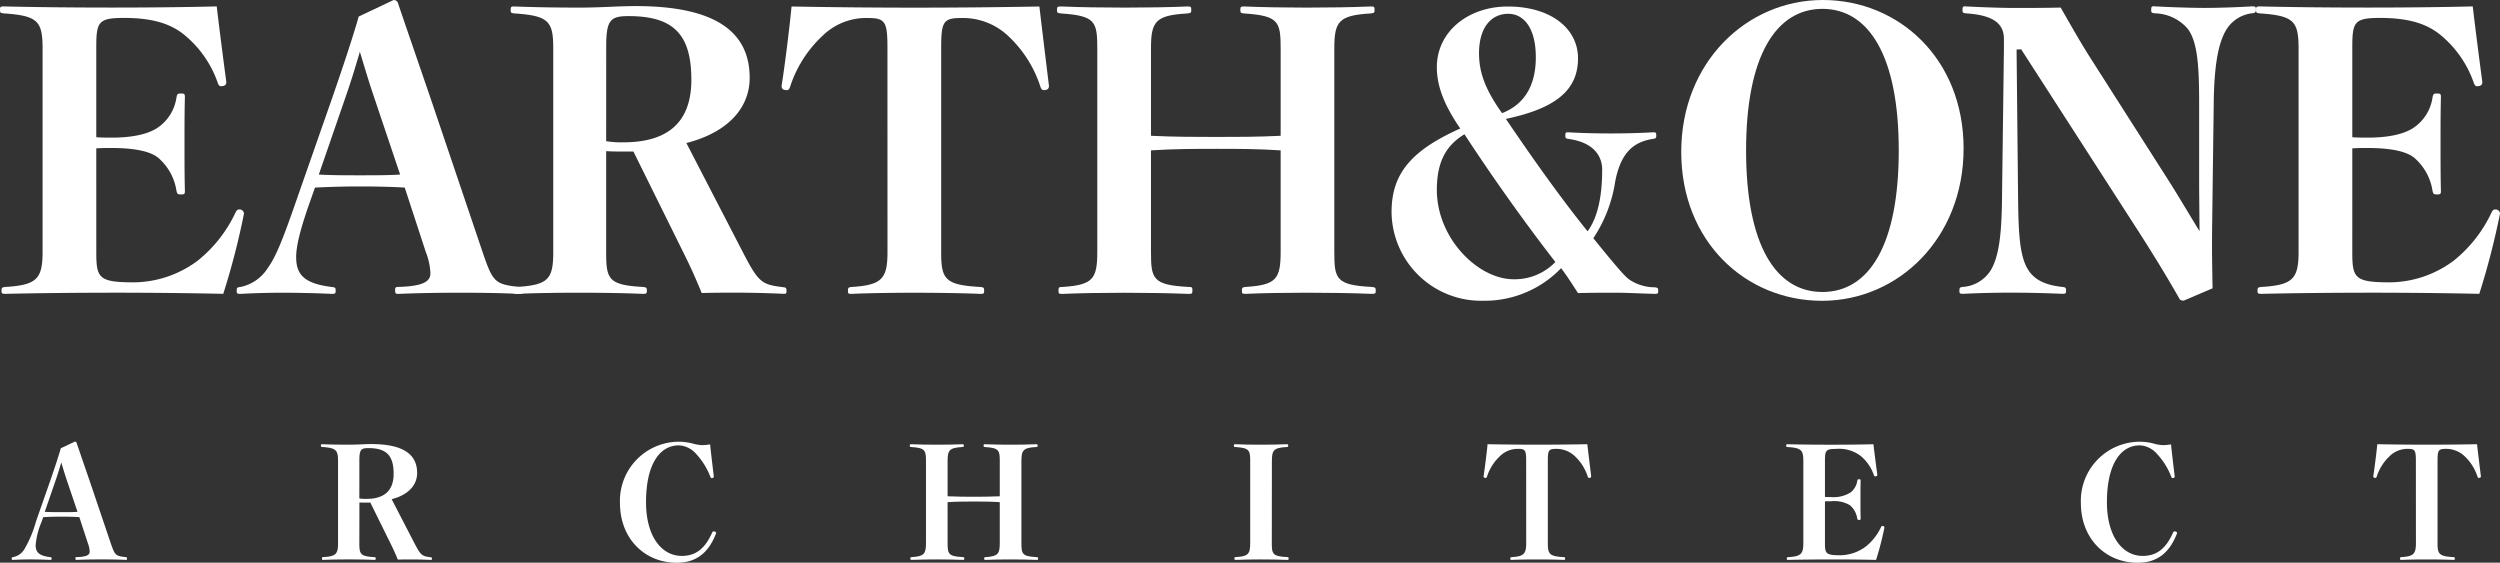 <svg xmlns="http://www.w3.org/2000/svg" width="287.117" height="64.617" viewBox="0 0 287.117 64.617">
  <rect x="0" y="0" width="287.117" height="64.617" fill="#333333" stroke="none"/>
  <g id="グループ_266" data-name="グループ 266" transform="translate(-282.864 -316.945)">
    <g id="グループ_247" data-name="グループ 247" transform="translate(282.864 316.945)">
      <path id="パス_504" data-name="パス 504" d="M293.923,345.523c0,3,.262,3.48,4.361,3.48a12.421,12.421,0,0,0,7.313-2.511,15.54,15.54,0,0,0,4.317-5.509c.134-.264.221-.351.441-.351a.5.5,0,0,1,.528.482,85.1,85.1,0,0,1-2.379,9.21c-3.787-.089-8.546-.132-12.16-.132-4.315,0-9.03.043-12.82.132-.439,0-.485-.045-.485-.353,0-.353.045-.4.485-.441,3.569-.221,4.231-.924,4.231-4.053V322.215c0-3.173-.484-3.833-4.451-4.1-.4-.043-.439-.089-.439-.4,0-.353.043-.4.439-.4,3.746.089,8.282.132,12.38.132,4.01,0,8.371-.043,12.071-.132.266,2.291.794,6.389,1.1,8.68,0,.353-.221.484-.617.484-.177,0-.266-.132-.354-.353a12.332,12.332,0,0,0-3.7-5.42c-1.542-1.322-3.612-2.07-7.049-2.07-3,0-3.214.441-3.214,3.437v10.265c.66.045,1.1.045,1.806.045,2.818,0,4.493-.573,5.375-1.235a5.042,5.042,0,0,0,2.025-3.348c.089-.441.134-.484.53-.484s.441.043.441.484c-.045,1.542-.045,3.612-.045,5.2,0,1.629,0,3.833.045,5.464,0,.4-.045.439-.441.439s-.441-.043-.53-.439a6.221,6.221,0,0,0-2.07-3.746c-.837-.705-2.554-1.144-5.33-1.144-.705,0-1.146,0-1.806.043Z" transform="translate(-282.864 -316.577)" fill="#fff"/>
      <path id="パス_505" data-name="パス 505" d="M315.965,338.488c-1.41-.087-3.348-.132-5.154-.132-1.763,0-3.35.045-5.156.132l-.528,1.5c-1.19,3.348-1.631,5.243-1.631,6.476,0,2.07.969,3.041,4.053,3.437.441.043.484.089.484.441,0,.307-.043.353-.484.353-1.806-.089-4.053-.132-5.639-.132-1.5,0-3.128.043-4.8.132-.4,0-.441-.045-.441-.353,0-.353.043-.4.441-.441a4.845,4.845,0,0,0,3.084-2.113c.924-1.278,1.674-3.041,3.392-8.02l4.053-11.587c1.322-3.833,2.291-6.74,3.041-9.339l4.008-1.895a.514.514,0,0,1,.528.439c1.06,3.13,2.115,6.169,3.789,11.059l5.9,17.448c1.189,3.48,1.41,3.7,4.229,4.008.4.043.441.089.441.441,0,.307-.045.353-.441.353-2.07-.089-3.919-.132-6.74-.132-2.688,0-5.022.043-7.094.132-.4,0-.439-.045-.439-.4s.043-.4.439-.4c3.13-.089,3.614-.794,3.614-1.585a7.507,7.507,0,0,0-.53-2.423Zm-3.437-10.133c-.705-2.07-1.1-3.435-1.717-5.462-.616,2.115-1.146,3.787-1.763,5.55l-2.952,8.548c1.454.087,3.173.087,4.715.087s3.392,0,4.624-.087Z" transform="translate(-269.482 -316.945)" fill="#fff"/>
      <path id="パス_506" data-name="パス 506" d="M323.61,345.544c0,3.084.221,3.787,4.185,4.008.441.043.487.089.487.441,0,.307-.045.353-.487.353-2.07-.089-4.845-.132-7.268-.132-2.381,0-5.245.043-7.14.132-.4,0-.439-.045-.439-.353,0-.4.043-.441.4-.441,3.655-.221,4.185-.924,4.185-4.053V322.193c0-3.13-.486-3.789-4.451-4.053-.4-.043-.439-.089-.439-.4,0-.353.043-.4.439-.4,2.072.089,5.022.132,7.447.132,2.466,0,4.493-.175,6.476-.175,9.471,0,13.086,3.171,13.086,8.239,0,3.435-2.468,6.255-7.27,7.49l6.519,12.6c1.806,3.482,2.159,3.657,4.67,3.965.266.045.309.089.309.441,0,.264-.043.309-.309.309-1.981-.089-4.008-.132-5.375-.132s-2.6,0-4.053.043c-.705-1.717-1.276-3-2.113-4.67L326.74,334h-1.453c-.441,0-1.014,0-1.676-.045Zm0-12.733a10.48,10.48,0,0,0,1.983.132c5.375,0,7.8-2.556,7.8-7.181,0-5.2-2.027-7.315-7.224-7.315-2.115,0-2.556.484-2.556,3.569Z" transform="translate(-253.993 -316.598)" fill="#fff"/>
      <path id="パス_507" data-name="パス 507" d="M340.6,322.127c0-3-.221-3.48-2.2-3.48a7.173,7.173,0,0,0-5.332,2.115,13.727,13.727,0,0,0-3.658,5.814c-.089.221-.175.354-.353.354-.4,0-.616-.134-.616-.485.4-2.511.926-6.83,1.146-9.121,4.888.089,9.6.132,14.1.132,4.581,0,9.428-.043,14.362-.132.266,2.291.794,6.61,1.1,9.121,0,.351-.219.485-.617.485-.175,0-.264-.134-.353-.354a13.709,13.709,0,0,0-3.655-5.814,7.579,7.579,0,0,0-5.509-2.115c-2.027,0-2.245.484-2.245,3.48v23.4c0,3.084.4,3.787,4.493,4.008.4.043.441.089.441.441,0,.307-.043.353-.441.353-1.849-.089-5.286-.132-7.577-.132-2.379,0-5.507.043-7.181.132-.4,0-.441-.045-.441-.353,0-.353.043-.4.441-.441,3.435-.221,4.1-.924,4.1-4.008Z" transform="translate(-238.679 -316.577)" fill="#fff"/>
      <path id="パス_508" data-name="パス 508" d="M355.293,345.478c0,3.13.177,3.833,4.319,4.053.4,0,.439.043.439.4s-.043.4-.439.4c-2.115-.089-4.936-.132-7.358-.132-2.379,0-5.243.043-7.181.132-.352,0-.4-.045-.4-.353,0-.4.043-.441.4-.441,3.569-.221,4.053-.924,4.053-4.053V322.172c0-3.13-.221-3.789-4.185-4.053-.4-.043-.441-.089-.441-.4,0-.353.043-.4.441-.4,2.07.089,4.89.132,7.313.132,2.468,0,5.288-.043,7.226-.132.4,0,.441.043.441.4,0,.309-.045.354-.441.4-3.7.219-4.187.924-4.187,4.053v10c2.734.132,5.245.132,7.535.132s4.67,0,7.358-.132v-10c0-3.13-.221-3.789-4.231-4.053-.353-.043-.4-.089-.4-.4,0-.353.043-.4.441-.4,2.07.089,4.758.132,7.179.132,2.468,0,5.42-.043,7.358-.132.4,0,.441.043.441.4,0,.309-.043.354-.441.4-3.7.219-4.185.924-4.185,4.053v23.306c0,3.13.177,3.833,4.274,4.053.441.043.484.089.484.441,0,.307-.043.353-.484.353-2.07-.089-5.022-.132-7.447-.132s-5.109.043-7,.132c-.4,0-.441-.045-.441-.353,0-.353.045-.4.441-.441,3.523-.221,4.01-.924,4.01-4.053V333.845c-2.688-.175-5.068-.175-7.358-.175s-4.8,0-7.535.175Z" transform="translate(-223.106 -316.577)" fill="#fff"/>
      <path id="パス_509" data-name="パス 509" d="M369.208,324.285c0-4.053,3.569-6.96,8.15-6.96,4.979,0,8.063,2.556,8.063,5.948,0,3.569-2.424,5.727-8.284,6.96,2.775,4.1,6.214,8.989,9.385,12.91,1.058-1.456,1.674-3.7,1.674-7.094,0-1.453-.88-3.128-3.921-3.525-.264-.043-.307-.087-.307-.4s.043-.353.307-.353c1.542.089,3.261.132,4.89.132s3.348-.043,4.89-.132c.309,0,.352.045.352.353s-.043.352-.352.4c-2.379.353-3.744,1.719-4.361,4.89a16.135,16.135,0,0,1-2.513,6.521c2.952,3.657,3.7,4.449,4.142,4.758a5.266,5.266,0,0,0,2.907.88c.354.045.4.089.4.4s-.043.353-.4.353c-1.629-.045-3.3-.132-4.449-.132-1.365,0-3,0-4.361.043-.662-1.012-1.146-1.806-1.94-2.864a12.176,12.176,0,0,1-8.944,3.744,10.288,10.288,0,0,1-10.529-10.177c0-4.449,2.29-7.094,7.888-9.605C370.089,328.691,369.208,326.533,369.208,324.285Zm0,14.1c0,5.55,4.713,10.263,8.812,10.263a6.469,6.469,0,0,0,4.8-1.981c-3.656-4.713-7.27-9.824-10.441-14.671C370.266,333.274,369.208,335.169,369.208,338.385Zm11.366-15.244c0-3.393-1.408-4.979-3.171-4.979-1.895,0-3.35,1.5-3.35,4.538,0,2.291.794,4.274,2.645,6.874C379.167,328.6,380.575,326.533,380.575,323.141Z" transform="translate(-204.191 -316.577)" fill="#fff"/>
      <path id="パス_510" data-name="パス 510" d="M413.327,334c0,10.309-7.488,17.49-16.257,17.49S380.9,344.7,380.9,334.391s7.536-17.446,16.259-17.446S413.327,323.685,413.327,334Zm-24.98.219c0,10.838,3.392,16.259,8.768,16.259s8.766-5.42,8.766-16.259-3.437-16.257-8.766-16.257S388.347,323.376,388.347,334.214Z" transform="translate(-187.815 -316.945)" fill="#fff"/>
      <path id="パス_511" data-name="パス 511" d="M403.685,322.266l.175,17.182c.045,3.919.177,6.564,1.146,8.1.705,1.146,1.938,1.763,3.878,1.983.439.043.484.089.484.441,0,.307-.045.353-.484.353-1.94-.089-4.1-.132-5.859-.132s-3.7.043-5.463.132c-.4,0-.441-.045-.441-.353,0-.353.045-.4.441-.441a4.1,4.1,0,0,0,3.173-1.938c.967-1.631,1.233-4.319,1.276-8.15l.221-17.271v-1.1c0-1.587-.926-2.734-4.317-2.952-.4-.043-.441-.089-.441-.4,0-.353.043-.439.441-.4,1.542.089,4.185.177,5.507.177,1.453,0,3.216,0,5.329-.045,1.014,1.763,2.072,3.657,3.262,5.55l9.385,14.716c1.233,1.981,2.245,3.7,3.3,5.42l-.045-4.979v-9.649c0-4.319-.175-7.138-1.322-8.634a5.127,5.127,0,0,0-3.746-1.763c-.4-.043-.439-.089-.439-.4,0-.353.043-.439.439-.4,1.542.089,4.1.177,5.727.177,1.719,0,3.967-.089,5.42-.177.4,0,.441.043.441.353s-.045.4-.441.441a4.024,4.024,0,0,0-2.82,1.674c-1.1,1.585-1.542,4.493-1.585,8.723l-.177,13.7c-.043,3.128,0,4.979.045,7.49l-3.3,1.408c-.264,0-.4-.043-.485-.175-1.278-2.247-2.6-4.449-4.626-7.622l-13.568-21.058Z" transform="translate(-172.088 -316.582)" fill="#fff"/>
      <path id="パス_512" data-name="パス 512" d="M425.473,345.523c0,3,.264,3.48,4.361,3.48a12.422,12.422,0,0,0,7.315-2.511,15.563,15.563,0,0,0,4.317-5.509c.132-.264.221-.351.441-.351a.5.5,0,0,1,.53.482,86.517,86.517,0,0,1-2.379,9.21c-3.789-.089-8.548-.132-12.162-.132-4.317,0-9.03.043-12.82.132-.441,0-.485-.045-.485-.353,0-.353.043-.4.485-.441,3.569-.221,4.229-.924,4.229-4.053V322.215c0-3.173-.484-3.833-4.449-4.1-.4-.043-.439-.089-.439-.4,0-.353.041-.4.439-.4,3.746.089,8.282.132,12.38.132,4.008,0,8.371-.043,12.071-.132.264,2.291.794,6.389,1.1,8.68,0,.353-.221.484-.616.484-.175,0-.264-.132-.352-.353a12.333,12.333,0,0,0-3.7-5.42c-1.542-1.322-3.612-2.07-7.049-2.07-3,0-3.216.441-3.216,3.437v10.265c.662.045,1.1.045,1.806.045,2.82,0,4.495-.573,5.375-1.235a5.037,5.037,0,0,0,2.027-3.348c.089-.441.132-.484.53-.484s.439.043.439.484c-.043,1.542-.043,3.612-.043,5.2,0,1.629,0,3.833.043,5.464,0,.4-.043.439-.439.439s-.441-.043-.53-.439a6.222,6.222,0,0,0-2.07-3.746c-.837-.705-2.556-1.144-5.332-1.144-.705,0-1.144,0-1.806.043Z" transform="translate(-155.32 -316.577)" fill="#fff"/>
    </g>
    <g id="グループ_248" data-name="グループ 248" transform="translate(284.209 367.663)">
      <path id="パス_513" data-name="パス 513" d="M291.313,351.368c-.567-.035-1.347-.055-2.074-.055-.709,0-1.347.02-2.074.055l-.213.6a8.814,8.814,0,0,0-.656,2.608c0,.833.39,1.223,1.631,1.383.177.018.2.035.2.177,0,.124-.018.142-.2.142-.727-.035-1.631-.053-2.269-.053-.6,0-1.261.018-1.934.053-.16,0-.177-.018-.177-.142,0-.142.018-.16.177-.177a1.949,1.949,0,0,0,1.243-.851,12.905,12.905,0,0,0,1.363-3.228l1.633-4.662c.532-1.544.922-2.714,1.223-3.76l1.613-.762a.207.207,0,0,1,.213.177c.425,1.258.853,2.482,1.526,4.451l2.375,7.021c.479,1.4.567,1.489,1.7,1.613.16.018.177.035.177.177,0,.124-.018.142-.177.142-.833-.035-1.578-.053-2.712-.053-1.081,0-2.023.018-2.856.053-.16,0-.177-.018-.177-.16s.018-.159.177-.159c1.26-.035,1.456-.319,1.456-.638a3.029,3.029,0,0,0-.215-.975Zm-1.383-4.079c-.284-.835-.443-1.383-.691-2.2-.248.851-.461,1.525-.709,2.233l-1.188,3.439c.585.037,1.276.037,1.9.037s1.365,0,1.861-.037Z" transform="translate(-283.547 -342.696)" fill="#fff"/>
      <path id="パス_514" data-name="パス 514" d="M305.992,354.206c0,1.241.089,1.524,1.684,1.613.177.018.195.035.195.177,0,.124-.018.142-.195.142-.833-.035-1.95-.053-2.927-.053-.957,0-2.109.018-2.872.053-.16,0-.177-.018-.177-.142,0-.16.018-.177.16-.177,1.471-.089,1.684-.372,1.684-1.631v-9.381c0-1.258-.195-1.524-1.79-1.631-.159-.018-.177-.035-.177-.16,0-.142.018-.159.177-.159.833.035,2.021.053,3,.053.993,0,1.81-.071,2.608-.071,3.811,0,5.267,1.276,5.267,3.315,0,1.385-.993,2.519-2.927,3.015l2.625,5.072c.727,1.4.869,1.471,1.879,1.6.106.018.124.035.124.177,0,.106-.018.124-.124.124-.8-.035-1.613-.053-2.163-.053s-1.048,0-1.631.018c-.284-.691-.516-1.205-.853-1.879l-2.3-4.664h-.585c-.177,0-.408,0-.674-.018Zm0-5.125a4.2,4.2,0,0,0,.8.053c2.163,0,3.137-1.028,3.137-2.889,0-2.094-.815-2.944-2.907-2.944-.851,0-1.028.195-1.028,1.436Z" transform="translate(-266.067 -342.556)" fill="#fff"/>
      <path id="パス_515" data-name="パス 515" d="M329.792,346.686c0,.142-.089.2-.248.2-.071,0-.106-.053-.142-.142a8.057,8.057,0,0,0-1.613-2.608,2.807,2.807,0,0,0-2-1.01c-2.218,0-3.778,2.182-3.778,6.525,0,3.955,1.808,6.171,4.095,6.171,1.438,0,2.608-.638,3.512-2.714a.179.179,0,0,1,.177-.1c.142,0,.266.089.266.177,0,.035,0,.035-.035.124-.886,2.251-2.34,3.3-4.487,3.3-3.651,0-6.523-2.73-6.523-6.88a6.787,6.787,0,0,1,6.773-7.021,6.413,6.413,0,0,1,1.524.195,5.116,5.116,0,0,0,1.1.2,6.4,6.4,0,0,0,.957-.089C329.473,344.061,329.686,345.763,329.792,346.686Z" transform="translate(-249.161 -342.696)" fill="#fff"/>
      <path id="パス_516" data-name="パス 516" d="M340.259,354.18c0,1.259.071,1.542,1.737,1.631.159,0,.177.018.177.159s-.018.16-.177.16c-.851-.035-1.985-.053-2.96-.053-.957,0-2.111.018-2.891.053-.142,0-.16-.018-.16-.142,0-.159.018-.177.16-.177,1.436-.089,1.631-.372,1.631-1.631V344.8c0-1.258-.089-1.524-1.684-1.631-.16-.018-.177-.035-.177-.16,0-.142.018-.159.177-.159.833.035,1.968.053,2.944.053.993,0,2.127-.018,2.907-.053.16,0,.177.018.177.159,0,.124-.018.142-.177.16-1.489.089-1.684.372-1.684,1.631v4.026c1.1.053,2.109.053,3.031.053s1.881,0,2.962-.053V344.8c0-1.258-.089-1.524-1.7-1.631-.14-.018-.16-.035-.16-.16,0-.142.02-.159.179-.159.831.035,1.914.053,2.889.053.993,0,2.18-.018,2.96-.053.16,0,.179.018.179.159,0,.124-.02.142-.179.16-1.489.089-1.684.372-1.684,1.631v9.381c0,1.259.071,1.542,1.719,1.631.177.018.2.035.2.177,0,.124-.02.142-.2.142-.833-.035-2.021-.053-3-.053s-2.058.018-2.818.053c-.159,0-.179-.018-.179-.142,0-.142.02-.159.179-.177,1.418-.089,1.613-.372,1.613-1.631V349.5c-1.081-.071-2.04-.071-2.962-.071s-1.932,0-3.031.071Z" transform="translate(-232.775 -342.548)" fill="#fff"/>
      <path id="パス_517" data-name="パス 517" d="M359.172,354.18c0,1.259.071,1.542,1.757,1.631.16,0,.175.018.175.177,0,.124-.016.142-.175.142-.853-.035-2.04-.053-3.015-.053-.957,0-2.092.018-2.854.053-.161,0-.177-.018-.177-.142,0-.159.016-.177.16-.177,1.453-.089,1.649-.372,1.649-1.631V344.8c0-1.258-.089-1.524-1.7-1.631-.16-.018-.175-.035-.175-.16,0-.142.016-.159.175-.159.835.035,1.952.053,2.927.053.993,0,2.18-.018,2.962-.053.158,0,.175.018.175.159,0,.124-.018.142-.175.16-1.509.089-1.7.372-1.7,1.631Z" transform="translate(-214.454 -342.548)" fill="#fff"/>
      <path id="パス_518" data-name="パス 518" d="M374.266,344.783c0-1.207-.089-1.4-.886-1.4a2.885,2.885,0,0,0-2.145.851,5.53,5.53,0,0,0-1.471,2.342c-.035.089-.071.142-.142.142-.161,0-.248-.053-.248-.2.159-1.01.37-2.75.459-3.671,1.969.035,3.866.053,5.674.053,1.845,0,3.8-.018,5.781-.053.108.922.319,2.661.443,3.671,0,.142-.087.2-.248.2-.071,0-.106-.053-.142-.142a5.526,5.526,0,0,0-1.471-2.342,3.047,3.047,0,0,0-2.216-.851c-.815,0-.9.195-.9,1.4V354.2c0,1.241.16,1.525,1.808,1.613.16.018.177.035.177.177,0,.124-.018.142-.177.142-.744-.035-2.127-.053-3.051-.053-.957,0-2.216.018-2.889.053-.16,0-.177-.018-.177-.142,0-.142.018-.159.177-.177,1.383-.089,1.648-.372,1.648-1.613Z" transform="translate(-200.335 -342.548)" fill="#fff"/>
      <path id="パス_519" data-name="パス 519" d="M391.47,354.2c0,1.205.106,1.4,1.757,1.4a5,5,0,0,0,2.943-1.01,6.227,6.227,0,0,0,1.737-2.216c.055-.108.091-.142.179-.142a.2.2,0,0,1,.213.193,34.408,34.408,0,0,1-.959,3.707c-1.525-.035-3.439-.053-4.892-.053-1.737,0-3.636.018-5.16.053-.177,0-.2-.018-.2-.142,0-.142.018-.159.2-.177,1.436-.089,1.7-.372,1.7-1.631v-9.361c0-1.278-.195-1.544-1.79-1.65-.16-.018-.177-.035-.177-.16,0-.142.018-.159.177-.159,1.507.035,3.332.053,4.983.053,1.613,0,3.368-.018,4.857-.053.106.922.321,2.572.445,3.494,0,.142-.089.195-.248.195-.073,0-.108-.053-.144-.142a4.963,4.963,0,0,0-1.489-2.182,4.074,4.074,0,0,0-2.838-.833c-1.2,0-1.294.177-1.294,1.383V348.9c.268.018.443.018.727.018a3.665,3.665,0,0,0,2.165-.5,2.027,2.027,0,0,0,.815-1.347c.036-.177.053-.2.213-.2s.177.018.177.2c-.018.62-.018,1.454-.018,2.092,0,.656,0,1.542.018,2.2,0,.16-.018.177-.177.177s-.177-.018-.213-.177a2.505,2.505,0,0,0-.833-1.507,3.522,3.522,0,0,0-2.147-.461c-.284,0-.459,0-.727.018Z" transform="translate(-183.225 -342.548)" fill="#fff"/>
      <path id="パス_520" data-name="パス 520" d="M414.981,346.686c0,.142-.091.2-.25.2-.069,0-.1-.053-.14-.142a8.064,8.064,0,0,0-1.615-2.608,2.807,2.807,0,0,0-2-1.01c-2.216,0-3.778,2.182-3.778,6.525,0,3.955,1.81,6.171,4.1,6.171,1.436,0,2.608-.638,3.51-2.714a.182.182,0,0,1,.179-.1c.142,0,.266.089.266.177,0,.035,0,.035-.035.124-.888,2.251-2.342,3.3-4.487,3.3-3.653,0-6.525-2.73-6.525-6.88a6.787,6.787,0,0,1,6.773-7.021,6.4,6.4,0,0,1,1.524.195,5.119,5.119,0,0,0,1.1.2,6.454,6.454,0,0,0,.959-.089C414.662,344.061,414.875,345.763,414.981,346.686Z" transform="translate(-166.57 -342.696)" fill="#fff"/>
      <path id="パス_521" data-name="パス 521" d="M426.146,344.783c0-1.207-.089-1.4-.886-1.4a2.889,2.889,0,0,0-2.145.851,5.547,5.547,0,0,0-1.471,2.342c-.035.089-.071.142-.142.142-.159,0-.248-.053-.248-.2.159-1.01.372-2.75.461-3.671,1.968.035,3.864.053,5.674.053,1.844,0,3.793-.018,5.781-.053.1.922.319,2.661.441,3.671,0,.142-.089.2-.248.2-.069,0-.1-.053-.14-.142a5.544,5.544,0,0,0-1.471-2.342,3.052,3.052,0,0,0-2.218-.851c-.815,0-.9.195-.9,1.4V354.2c0,1.241.16,1.525,1.808,1.613.16.018.179.035.179.177,0,.124-.02.142-.179.142-.744-.035-2.127-.053-3.049-.053-.957,0-2.218.018-2.891.053-.159,0-.175-.018-.175-.142,0-.142.016-.159.175-.177,1.385-.089,1.649-.372,1.649-1.613Z" transform="translate(-150.035 -342.548)" fill="#fff"/>
    </g>
  </g>
</svg>

